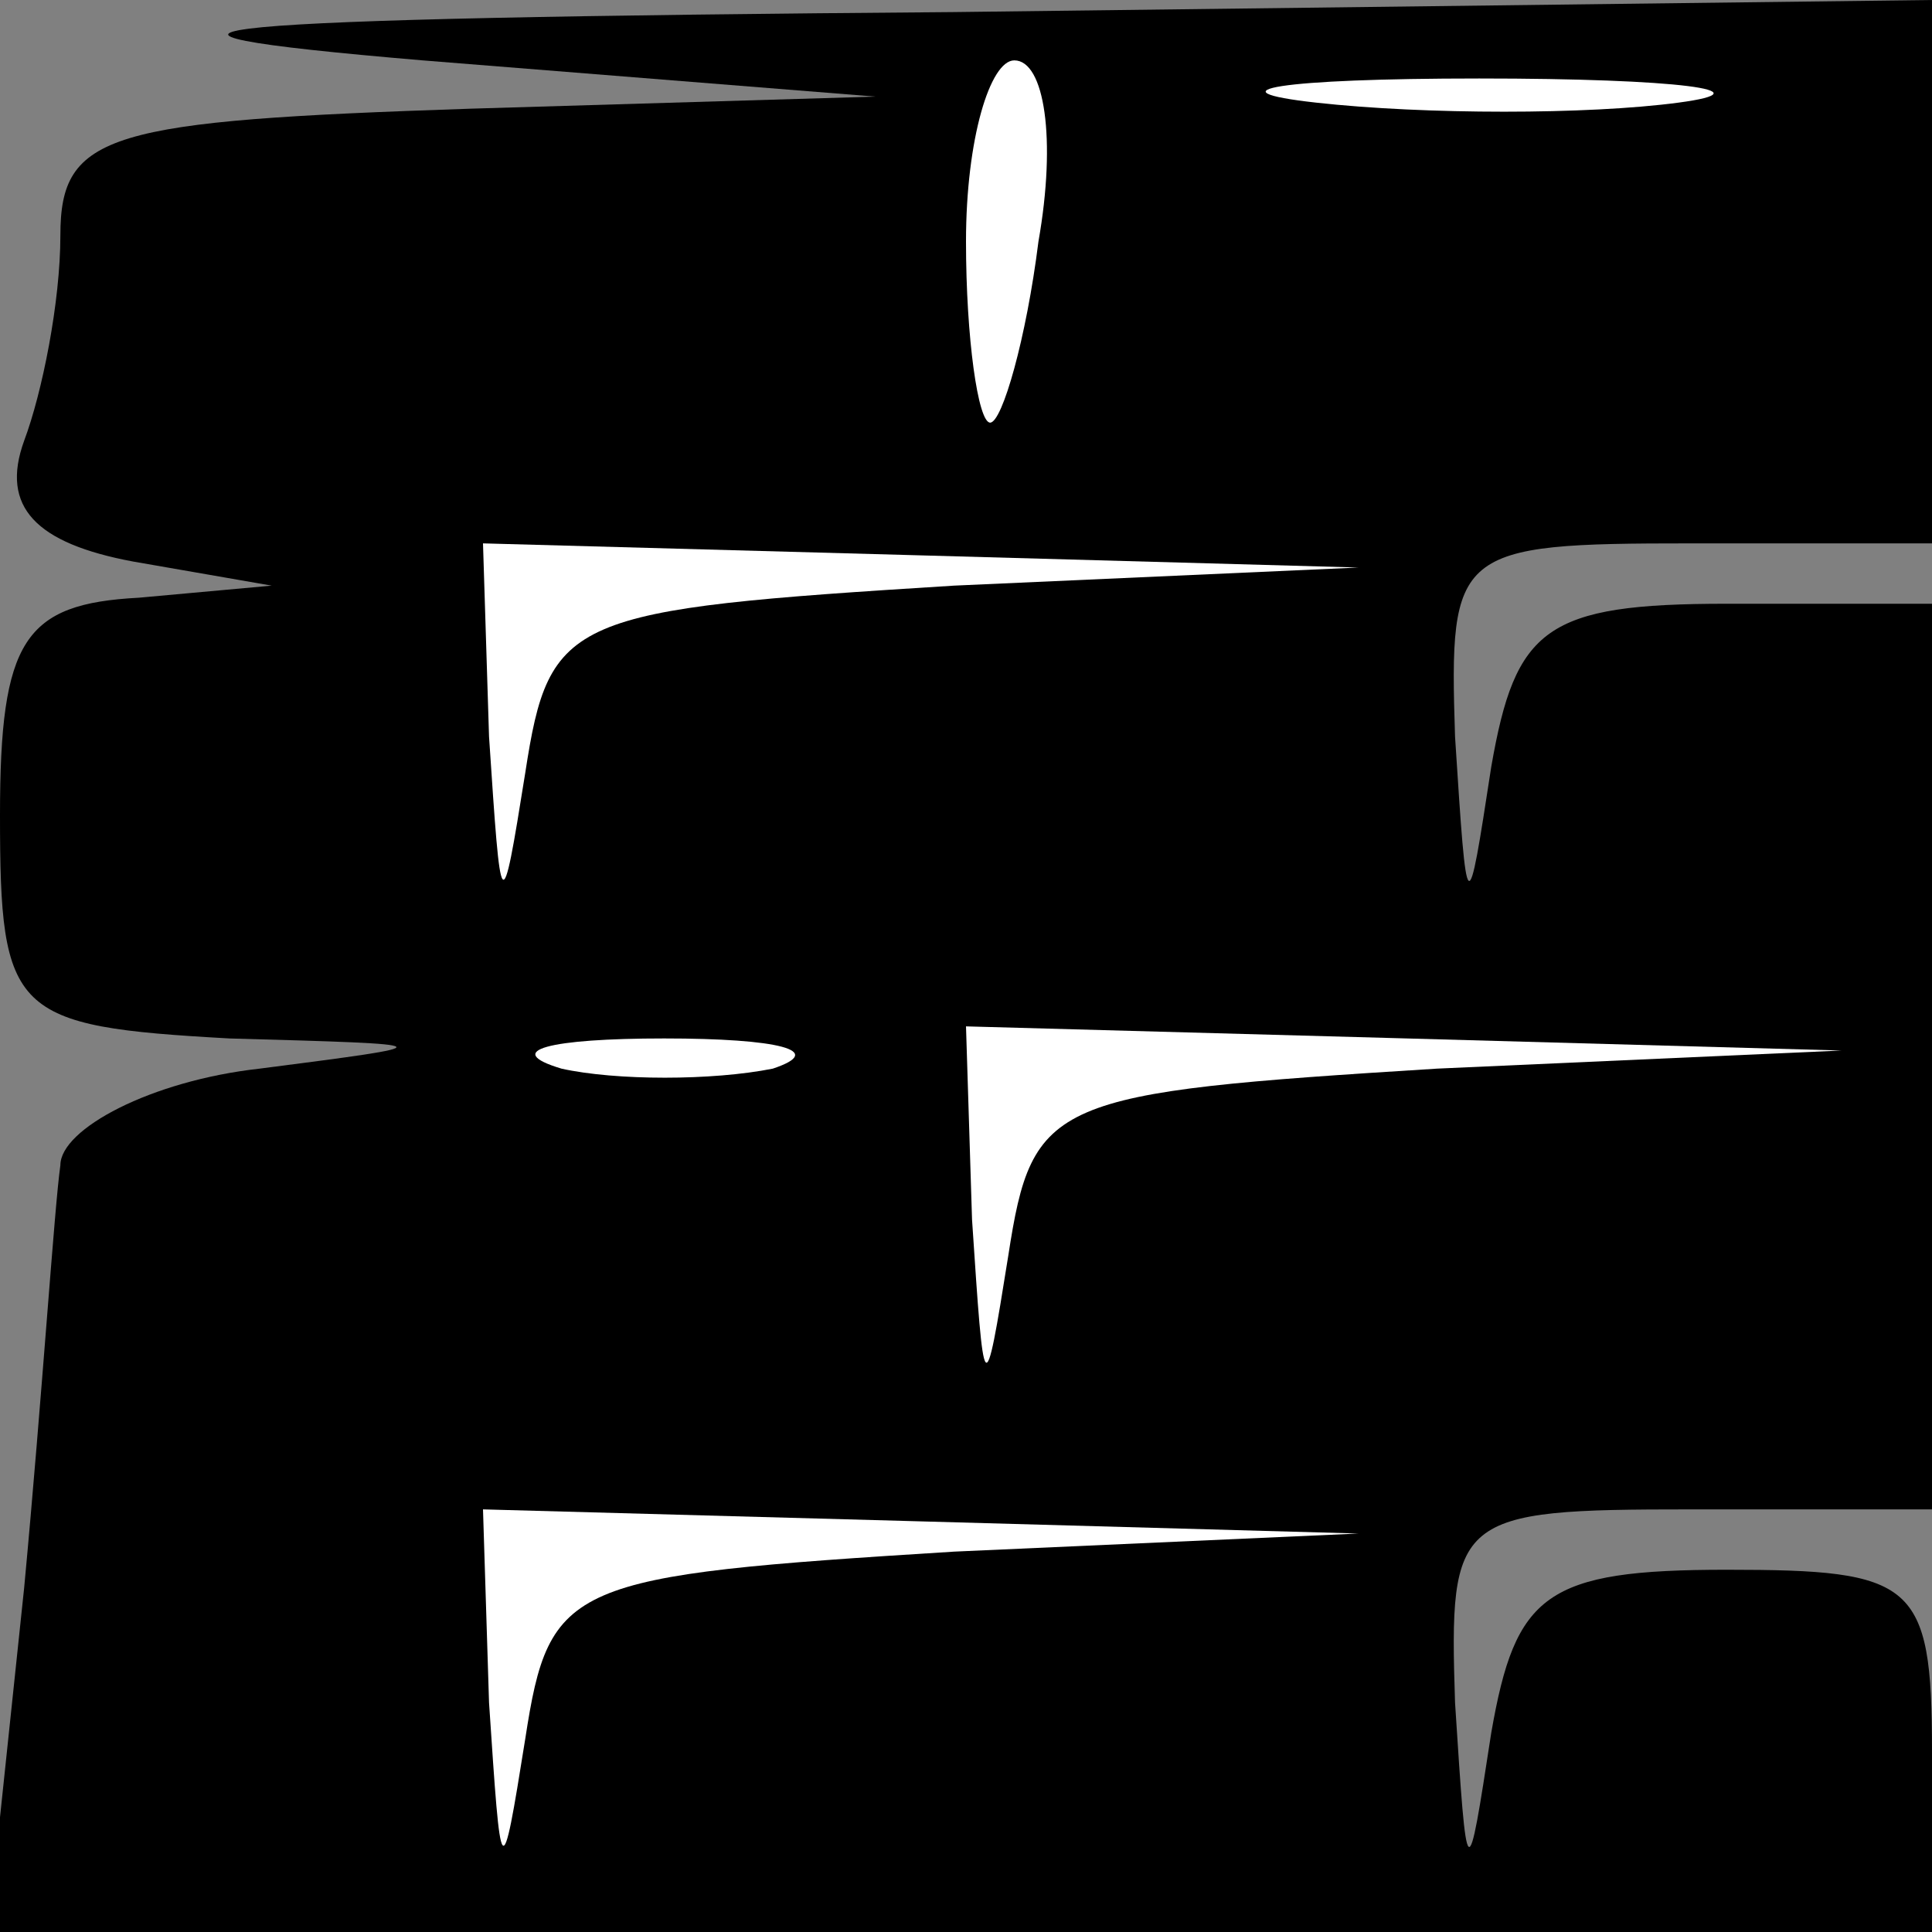 <?xml version="1.0" standalone="no"?>
<!DOCTYPE svg PUBLIC "-//W3C//DTD SVG 20010904//EN"
 "http://www.w3.org/TR/2001/REC-SVG-20010904/DTD/svg10.dtd">
<svg version="1.0" xmlns="http://www.w3.org/2000/svg"
 width="32pt" height="32pt" viewBox="0 0 32 32"
 preserveAspectRatio="xMidYMid meet">
<rect x="0" y="0" width="32" height="32" fill="#808080" stroke="none"/>
<g transform="translate(0,32) scale(0.1,-0.1)"
fill="#000000" stroke="none">
<path fill="#000000" stroke="none" d="M70 310 l75 -6 -67 -2 c-60 -2 -68 -4
-68 -21 0 -11 -3 -26 -6 -34 -4 -11 2 -17 18 -20 l23 -4 -22 -2 c-19 -1 -23
-7 -23 -36 0 -33 2 -35 38 -37 36 -1 36 -1 5 -5 -18 -2 -33 -10 -33 -16 -1 -7
-3 -38 -6 -70 l-6 -57 161 0 161 0 0 30 c0 28 -3 30 -34 30 -30 0 -35 -4 -39
-27 -4 -26 -4 -26 -6 5 -1 31 0 32 39 32 l40 0 0 75 0 75 -34 0 c-30 0 -35 -4
-39 -27 -4 -26 -4 -26 -6 5 -1 31 0 32 39 32 l40 0 0 45 0 45 -162 -2 c-129
-1 -147 -3 -88 -8z"/>
<path fill="#ffffff" stroke="none" d="M172 280 c-2 -16 -6 -30 -8 -30 -2 0
-4 14 -4 30 0 17 4 30 8 30 5 0 7 -13 4 -30z"/>
<path fill="#ffffff" stroke="none" d="M278 303 c-15 -2 -42 -2 -60 0 -18 2
-6 4 27 4 33 0 48 -2 33 -4z"/>
<path fill="#ffffff" stroke="none" d="M158 223 c-64 -4 -67 -5 -71 -31 -4
-25 -4 -24 -6 6 l-1 32 73 -2 72 -2 -67 -3z"/>
<path fill="#ffffff" stroke="none" d="M128 143 c-10 -2 -26 -2 -35 0 -10 3
-2 5 17 5 19 0 27 -2 18 -5z"/>
<path fill="#ffffff" stroke="none" d="M238 143 c-64 -4 -67 -5 -71 -31 -4
-25 -4 -24 -6 6 l-1 32 73 -2 72 -2 -67 -3z"/>
<path fill="#ffffff" stroke="none" d="M158 63 c-64 -4 -67 -5 -71 -31 -4 -25
-4 -24 -6 6 l-1 32 73 -2 72 -2 -67 -3z"/>
</g>
</svg>
